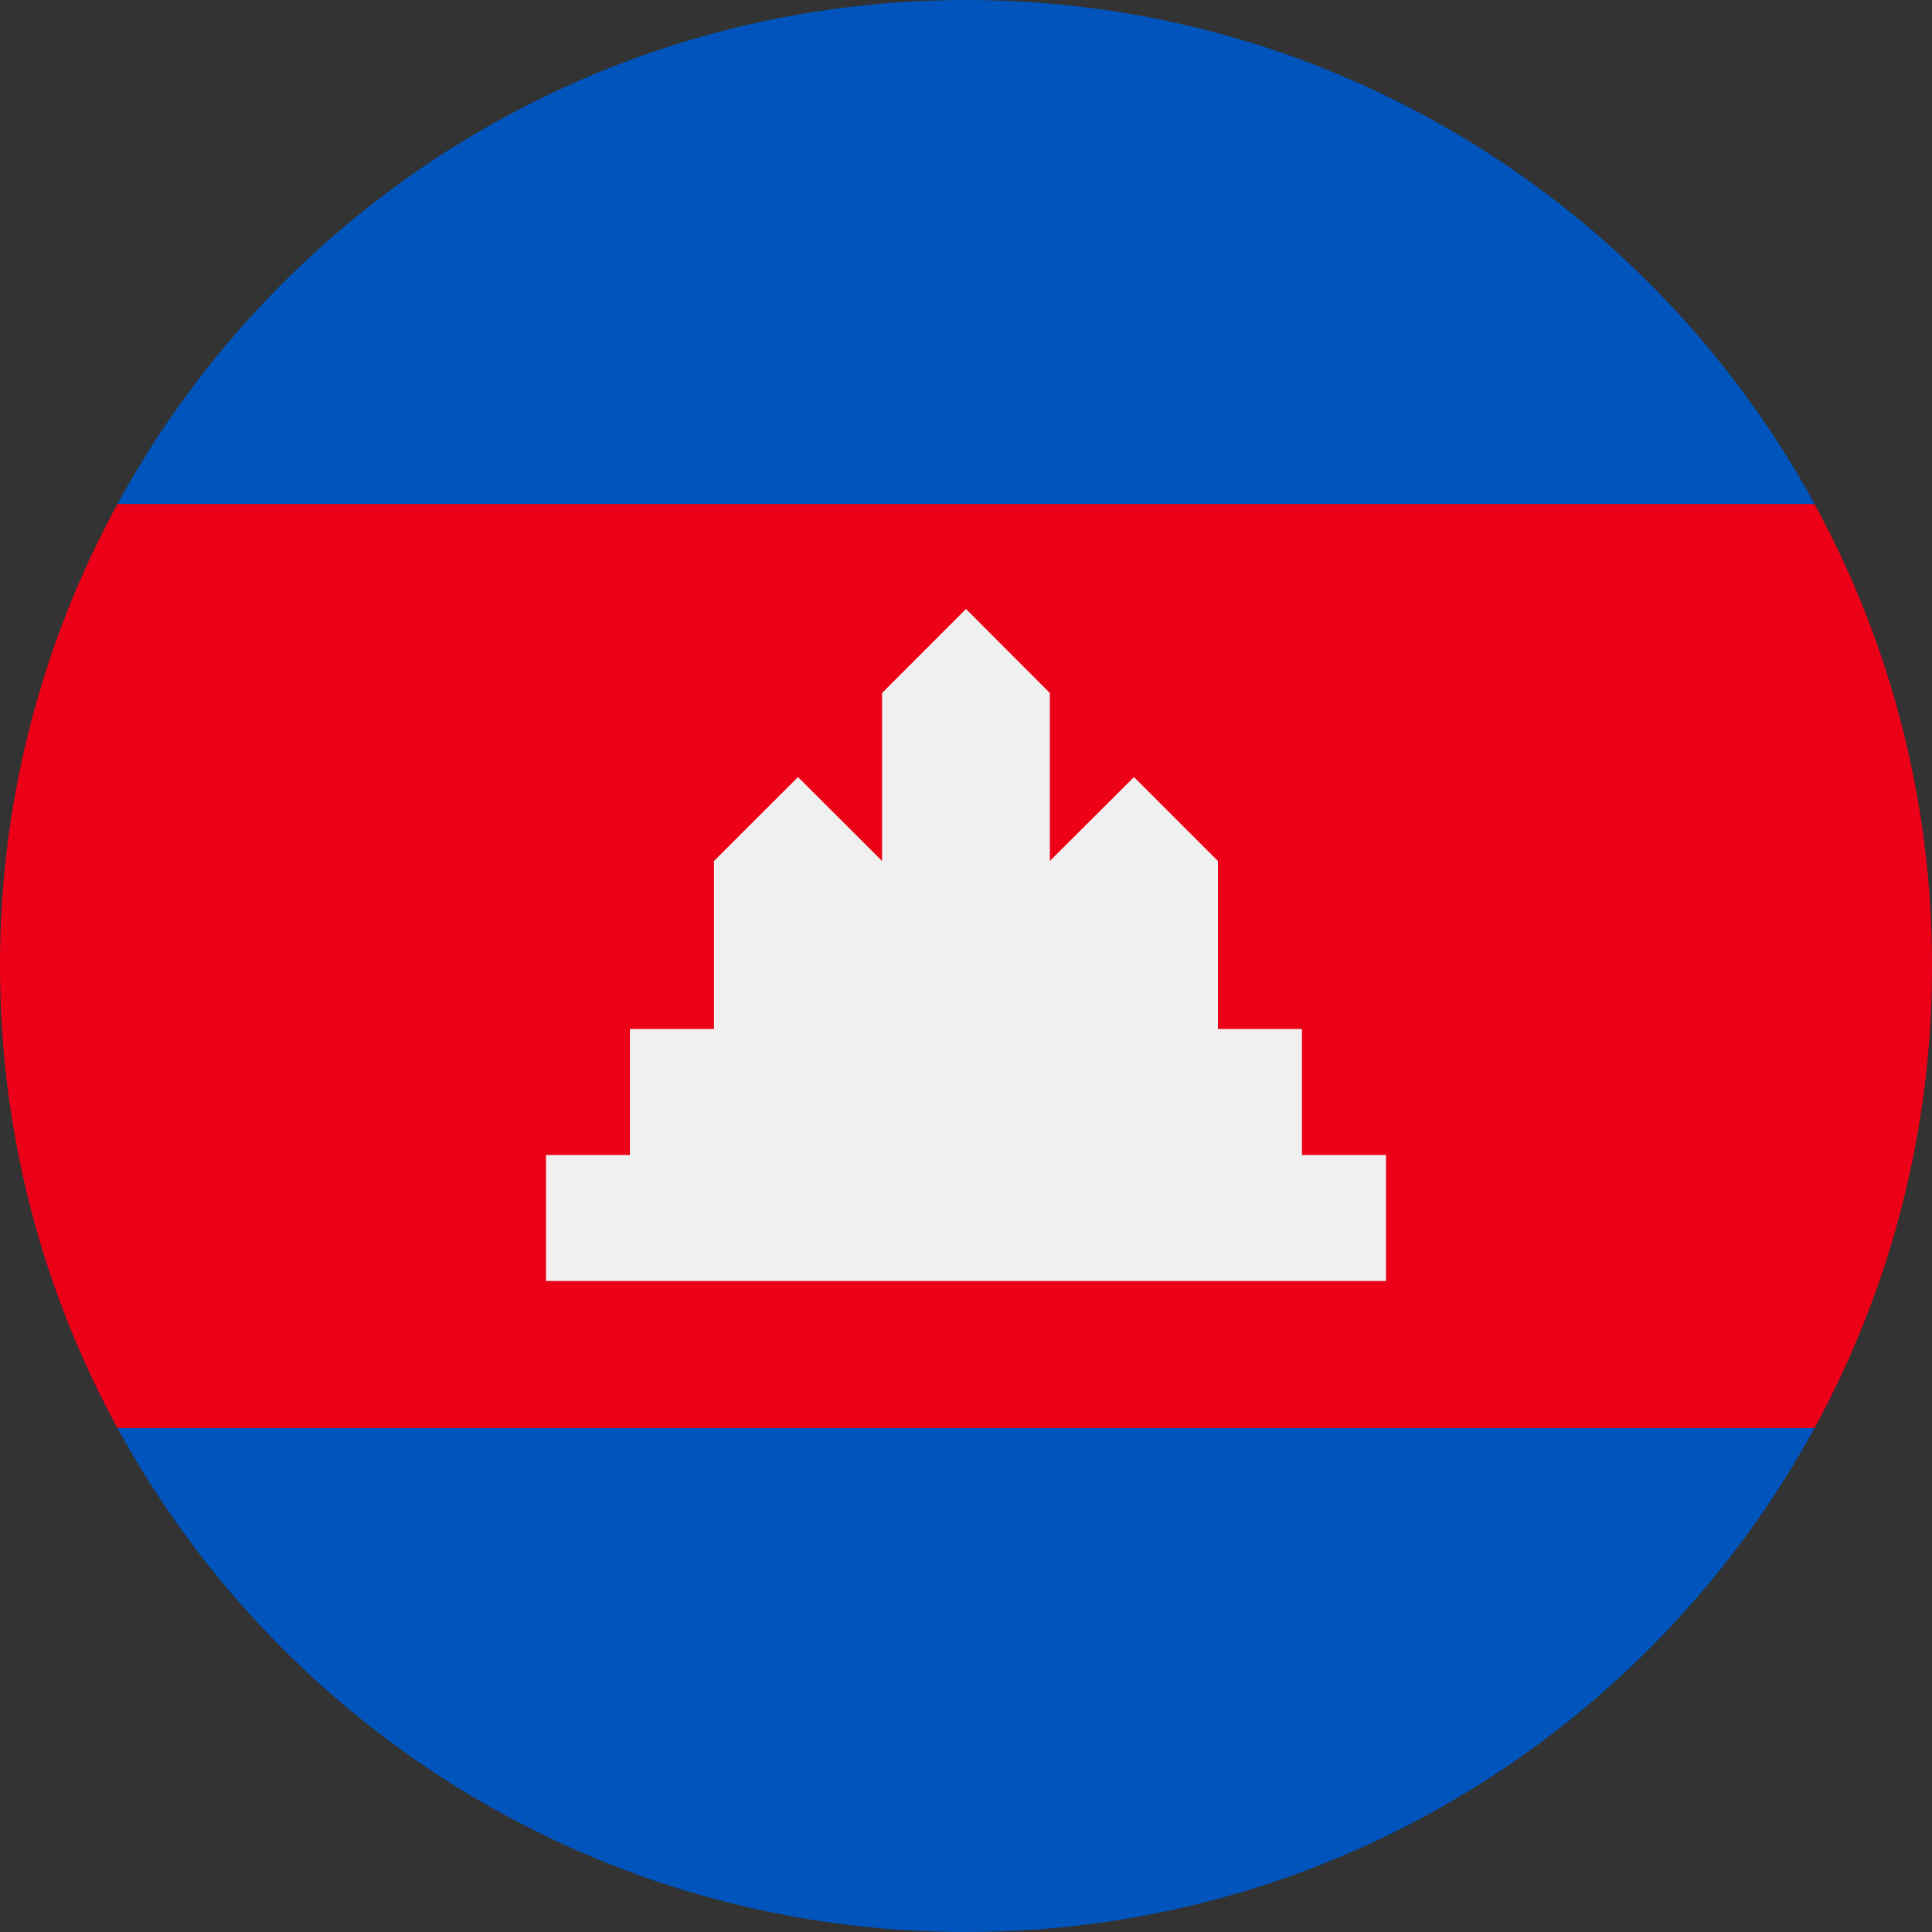 <svg width="20" height="20" viewBox="0 0 20 20" fill="none" xmlns="http://www.w3.org/2000/svg">
<rect x="0" y="0" width="20" height="20" fill="#333333" stroke="none"/>
<path d="M1.13763e-05 10C1.13763e-05 11.732 0.441 13.362 1.216 14.783L10 15.652L18.784 14.783C19.584 13.316 20.003 11.671 20 10C20.003 8.329 19.584 6.684 18.784 5.218L10 4.348L1.216 5.218C0.416 6.684 -0.003 8.329 1.13763e-05 10Z" fill="#EC0017"/>
<path fill-rule="evenodd" clip-rule="evenodd" d="M18.784 5.217H1.216C2.912 2.109 6.21 0 10 0C13.79 0 17.088 2.109 18.784 5.217ZM18.784 14.783C17.088 17.891 13.79 20 10 20C6.21 20 2.912 17.891 1.216 14.783H18.784Z" fill="#0054BB"/>
<path d="M13.478 11.957V10.652H12.608V8.913L11.739 8.044L10.868 8.913V7.174L10 6.304L9.131 7.174V8.913L8.261 8.044L7.391 8.913V10.652H6.521V11.957H5.652V13.261H14.348V11.957H13.478Z" fill="#F0F0F0"/>
</svg>
